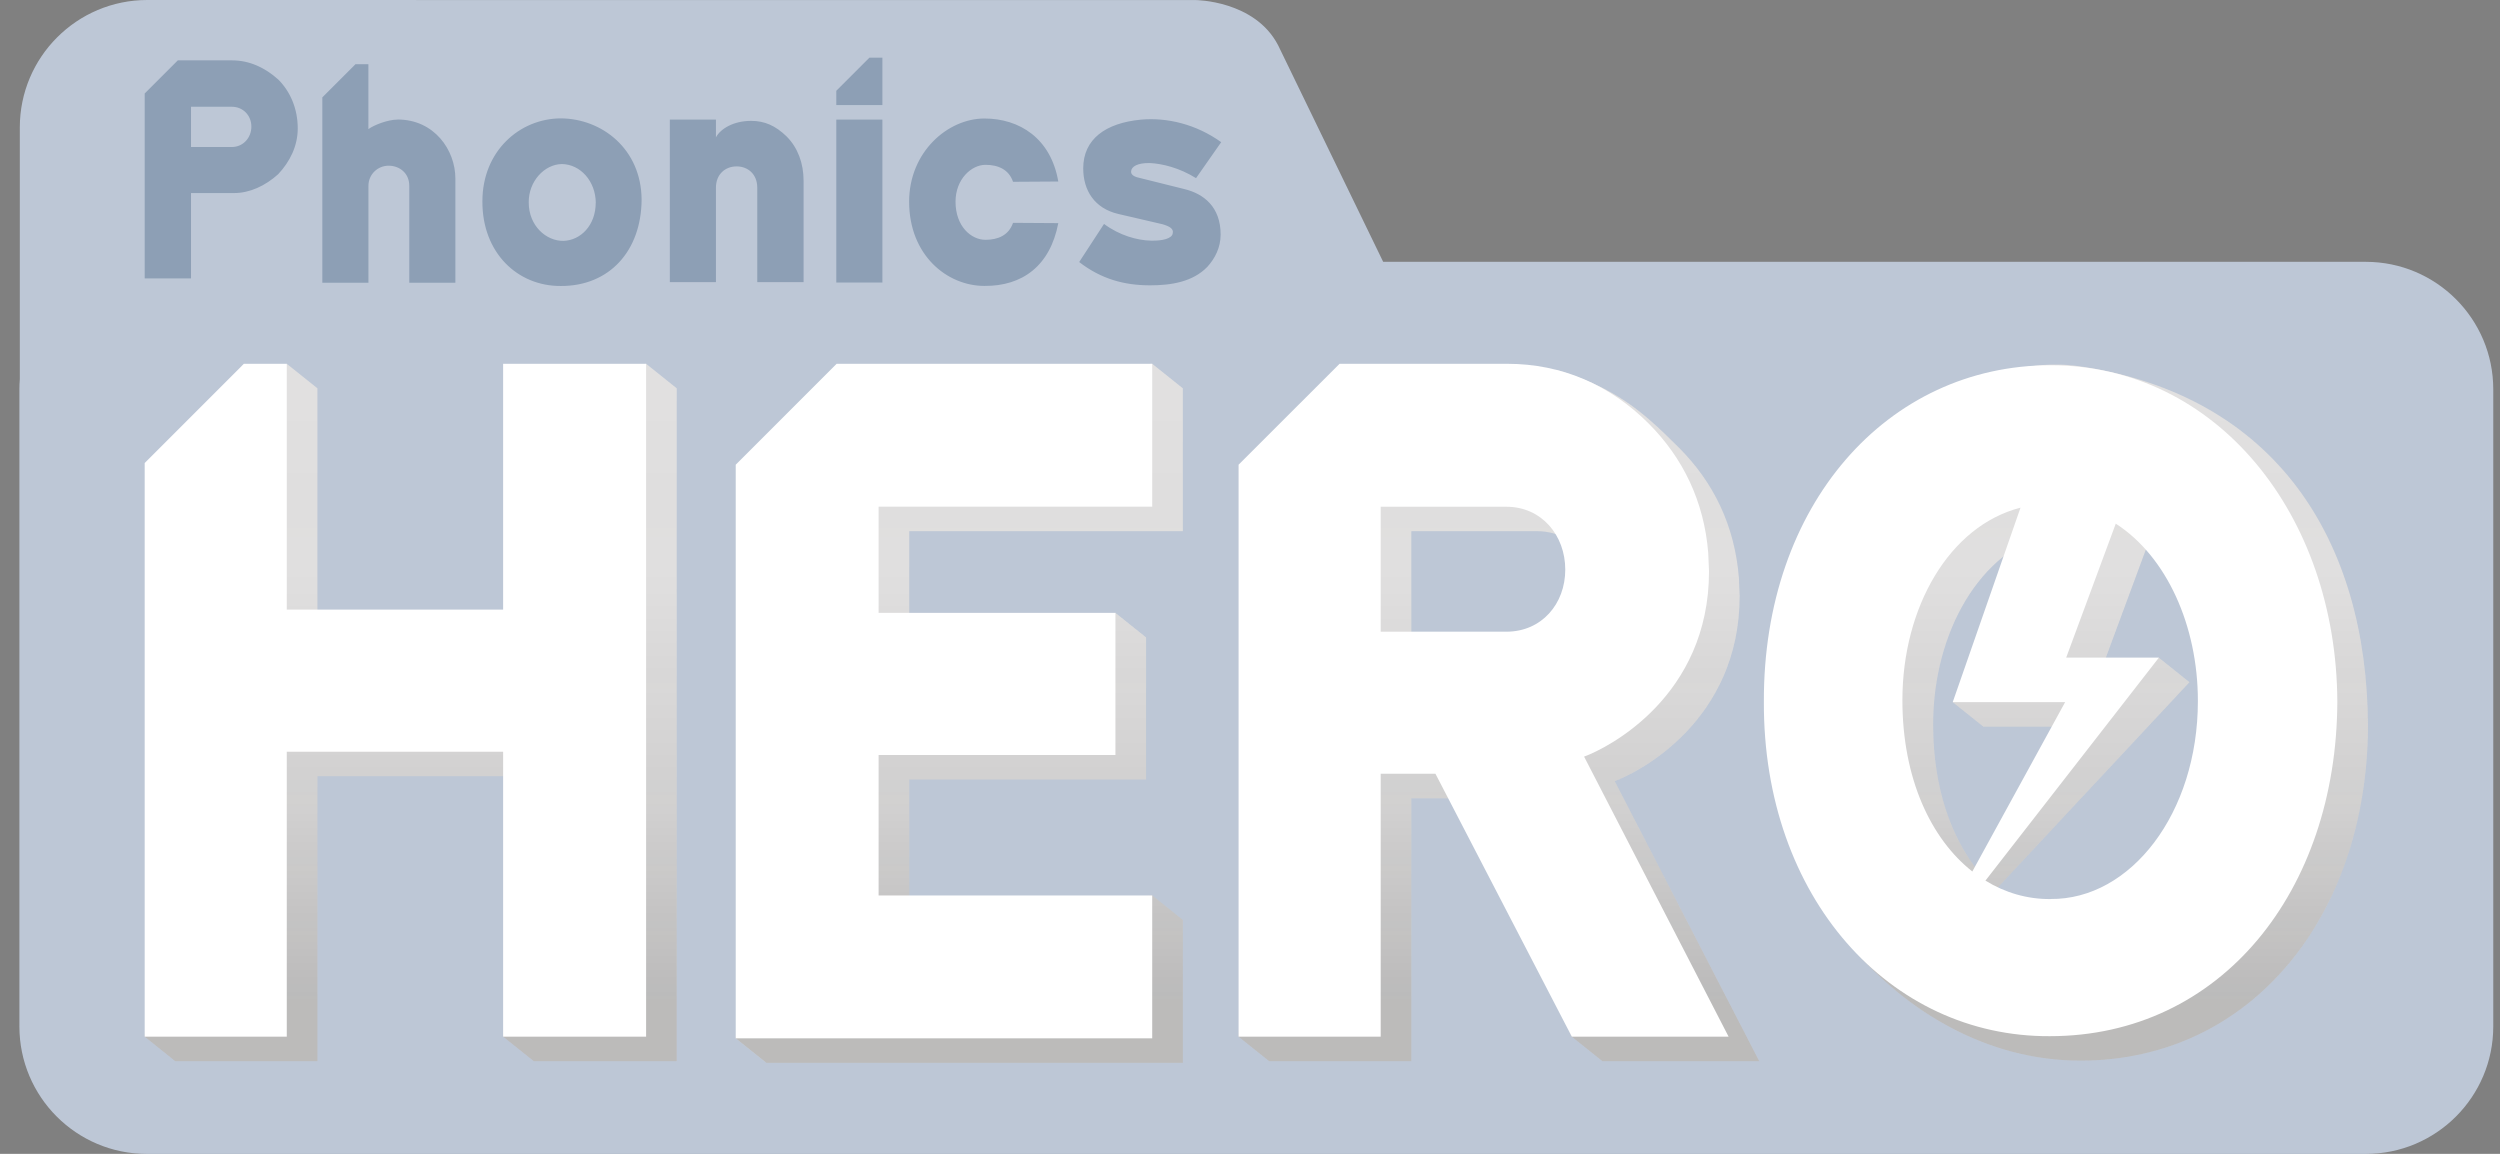 <svg width="104" height="48" viewBox="0 0 104 48" fill="none" xmlns="http://www.w3.org/2000/svg">
<rect x="0" y="0" width="104" height="48" fill="#808080" stroke="none"/>
<g clip-path="url(#clip0_70_586)">
<path d="M98.416 10.892H57.54L53.168 1.88C52.195 0.009 49.729 0.003 49.729 0.003H17.317C17.317 0.003 17.317 0.003 17.317 0H6.128C3.199 0 0.824 2.375 0.824 5.304V15.781C0.813 15.917 0.807 16.056 0.807 16.196V42.699C0.807 45.628 3.181 48.003 6.11 48.003H98.416C101.345 48.003 103.72 45.628 103.72 42.699V16.196C103.72 13.267 101.345 10.892 98.416 10.892Z" fill="#BDC7D6"/>
<path d="M67.173 32.495C68.189 32.122 72.37 29.981 72.37 24.784C72.37 24.731 72.337 24.016 72.337 24.016C72.165 21.876 71.284 20.064 69.856 18.636C68.258 17.038 67.211 16.154 64.786 15.398L57.001 16.154L52.8 20.352L51.525 43.126L52.8 44.146H58.712V33.207H60.988L65.388 43.126L66.663 44.146H73.185L67.173 32.495ZM63.944 27.295H58.712V22.098H63.944C65.406 22.098 66.39 23.287 66.39 24.713C66.39 26.139 65.406 27.295 63.944 27.295Z" fill="#E3E2E2"/>
<path d="M49.206 22.098V16.154L47.932 15.134L36.079 16.154L31.881 20.352L30.606 43.194L31.881 44.214H49.206V38.27L47.932 37.25L37.825 38.27V32.427H47.677V26.515L46.402 25.496L37.825 26.515V22.098H49.206Z" fill="#E3E2E2"/>
<path d="M22.205 16.154V26.379H13.205V16.154L11.93 15.134L7.29 20.281L6.019 43.126L7.29 44.146H13.205V32.291H22.205L20.93 43.126L22.205 44.146H28.152V16.154L26.878 15.134L22.205 16.154Z" fill="#E3E2E2"/>
<path d="M86.579 15.247C79.867 14.23 75.136 22.875 73.923 30.989C73.182 35.958 78.779 44.122 86.547 44.122C93.662 44.122 98.473 38.092 98.509 30.215C98.476 22.407 94.625 16.465 86.579 15.247ZM85.328 22.14L81.237 29.213L82.512 30.233H87.187L82.527 36.491L82.367 36.334C81.175 34.888 80.419 32.759 80.419 30.156C80.419 26.284 82.375 22.905 85.328 22.146V22.14ZM86.579 38.421C85.616 38.43 83.736 37.636 82.912 37.129L91.082 28.38L89.808 27.36L87.225 28.38L89.289 22.807C91.406 24.171 92.704 27.055 92.704 30.183C92.704 34.864 89.903 38.454 86.576 38.421H86.579Z" fill="#E3E2E2"/>
<g opacity="0.2">
<path d="M67.173 32.495C68.189 32.121 72.37 29.981 72.37 24.784C72.37 24.731 72.337 24.016 72.337 24.016C72.165 21.876 71.284 20.064 69.856 18.635C68.258 17.038 67.211 16.154 64.786 15.398L57.001 16.154L52.8 20.352L51.525 43.126L52.8 44.146H58.712V33.206H60.988L65.388 43.126L66.663 44.146H73.185L67.173 32.495ZM63.944 27.295H58.712V22.098H63.944C65.406 22.098 66.39 23.287 66.39 24.713C66.39 26.139 65.406 27.295 63.944 27.295Z" fill="url(#paint0_linear_70_586)"/>
<path d="M49.207 22.098V16.154L47.933 15.134L36.08 16.154L31.882 20.352L30.607 43.194L31.882 44.214H49.207V38.27L47.933 37.25L37.826 38.27V32.427H47.678V26.515L46.403 25.496L37.826 26.515V22.098H49.207Z" fill="url(#paint1_linear_70_586)"/>
<path d="M22.205 16.154V26.379H13.205V16.154L11.93 15.134L7.29 20.281L6.019 43.126L7.29 44.146H13.205V32.291H22.205L20.93 43.126L22.205 44.146H28.152V16.154L26.878 15.134L22.205 16.154Z" fill="url(#paint2_linear_70_586)"/>
<path d="M86.579 15.247C79.867 14.23 75.136 22.875 73.923 30.989C73.182 35.958 78.779 44.122 86.547 44.122C93.662 44.122 98.473 38.092 98.509 30.215C98.476 22.407 94.625 16.465 86.579 15.247ZM85.328 22.14L81.237 29.213L82.512 30.233H87.187L82.527 36.491L82.367 36.334C81.175 34.888 80.419 32.759 80.419 30.156C80.419 26.284 82.375 22.905 85.328 22.146V22.14ZM86.579 38.421C85.616 38.43 83.736 37.636 82.912 37.129L91.082 28.38L89.808 27.36L87.225 28.38L89.289 22.807C91.406 24.171 92.704 27.055 92.704 30.183C92.704 34.864 89.903 38.454 86.576 38.421H86.579Z" fill="url(#paint3_linear_70_586)"/>
</g>
<path d="M65.898 31.475C66.918 31.102 71.095 28.961 71.095 23.764C71.095 23.711 71.062 22.996 71.062 22.996C70.89 20.856 70.01 19.045 68.581 17.616C66.983 16.018 64.979 15.134 62.705 15.134H55.726L51.525 19.332V43.126H57.437V32.187H59.714L65.388 43.126H71.91L65.898 31.475ZM62.669 26.278H57.437V21.081H62.669C64.131 21.081 65.115 22.27 65.115 23.696C65.115 25.122 64.131 26.278 62.669 26.278Z" fill="white"/>
<path d="M47.932 21.078V15.134H34.804L30.606 19.332V43.194H47.932V37.25H36.55V31.407H46.402V25.496H36.55V21.078H47.932Z" fill="white"/>
<path d="M20.93 15.134V25.359H11.93V15.134H10.145L6.019 19.261V22.326V43.126H11.93V31.271H20.93V43.126H26.878V15.134H20.93Z" fill="white"/>
<path d="M85.307 15.194C78.518 15.194 73.344 20.992 73.377 29.198C73.344 37.336 78.616 43.138 85.271 43.105C92.389 43.105 97.198 37.075 97.233 29.198C97.201 21.39 92.191 15.194 85.304 15.194H85.307ZM84.053 21.12L81.233 29.21H85.909L82.049 36.254C80.32 34.891 79.14 32.379 79.14 29.13C79.14 25.259 81.094 21.879 84.05 21.12H84.053ZM85.307 37.401C84.343 37.41 83.418 37.141 82.594 36.634L89.81 27.357H85.953L88.016 21.784C90.133 23.148 91.432 26.032 91.432 29.16C91.432 33.838 88.63 37.431 85.304 37.398L85.307 37.401Z" fill="white"/>
<path d="M26.691 8.304C26.679 10.429 25.357 11.906 23.329 11.897C21.544 11.909 20.056 10.53 20.068 8.372C20.068 6.291 21.609 4.933 23.329 4.924C25.048 4.936 26.679 6.202 26.691 8.307V8.304ZM24.785 8.434C24.773 7.53 24.144 6.836 23.373 6.824C22.647 6.836 21.986 7.542 21.995 8.422C21.995 9.404 22.733 10.032 23.439 10.02C24.156 10 24.782 9.371 24.782 8.434H24.785ZM27.865 4.975H29.783V5.713C29.97 5.36 30.509 5.028 31.247 5.028C31.808 5.028 32.261 5.227 32.724 5.677C33.186 6.14 33.429 6.789 33.429 7.518V11.737H31.502V7.803C31.502 7.251 31.117 6.922 30.643 6.922C30.168 6.922 29.783 7.254 29.783 7.803V11.737H27.865V4.972V4.975ZM34.79 4.975V11.752H36.708V4.975H34.79ZM40.951 4.93C42.415 4.93 43.717 5.757 44.025 7.551L42.142 7.563C41.967 7.044 41.514 6.857 40.995 6.857C40.411 6.857 39.75 7.453 39.75 8.39C39.75 9.416 40.399 9.976 40.995 9.976C41.514 9.976 41.964 9.789 42.142 9.27L44.025 9.282C43.684 11.067 42.525 11.906 40.951 11.894C39.397 11.894 37.82 10.616 37.82 8.39C37.82 6.318 39.43 4.93 40.951 4.93ZM45.931 9.318C46.569 9.792 47.307 10 47.882 10.011C48.365 10.023 48.762 9.922 48.786 9.703C48.831 9.516 48.653 9.416 48.368 9.33L46.518 8.9C45.528 8.668 45.062 7.918 45.062 7.005C45.062 5.781 45.999 5.12 47.452 4.978C48.543 4.877 49.755 5.164 50.802 5.914L49.755 7.411C49.071 6.982 48.344 6.807 47.837 6.783C47.31 6.771 47.066 6.937 47.055 7.124C47.043 7.225 47.111 7.323 47.319 7.379L49.257 7.862C50.093 8.061 50.778 8.621 50.778 9.756C50.778 10.296 50.547 10.747 50.227 11.099C49.622 11.728 48.718 11.87 47.846 11.87C46.779 11.87 45.818 11.615 44.894 10.901L45.928 9.315L45.931 9.318ZM16.537 4.975C16.131 4.975 15.547 5.206 15.325 5.372V2.671H14.788L13.409 4.05V11.761H15.327V7.729C15.327 7.254 15.713 6.893 16.166 6.893C16.62 6.893 17.026 7.201 17.026 7.729V11.761H18.944V7.429C18.944 6.24 18.064 4.972 16.543 4.972L16.537 4.975ZM11.571 3.305C11.032 2.819 10.383 2.511 9.653 2.511H7.397L6.019 3.89V11.58H7.946V8.031H9.742C10.383 8.031 11.032 7.735 11.571 7.248C12.066 6.721 12.386 6.069 12.386 5.342C12.386 4.539 12.09 3.821 11.571 3.303V3.305ZM9.641 6.116H7.946V4.441H9.641C10.116 4.441 10.457 4.806 10.457 5.268C10.457 5.731 10.116 6.116 9.641 6.116ZM36.169 2.398L34.79 3.777V4.37H36.708V2.398H36.169Z" fill="#8D9FB5"/>
</g>
<defs>
<linearGradient id="paint0_linear_70_586" x1="62.355" y1="41.688" x2="62.355" y2="12.134" gradientUnits="userSpaceOnUse">
<stop stop-color="#1C1C1B"/>
<stop offset="0.27" stop-color="#1C1C1B" stop-opacity="0.47"/>
<stop offset="0.59" stop-color="#1C1C1B" stop-opacity="0.11"/>
<stop offset="1" stop-color="#1C1C1B" stop-opacity="0"/>
</linearGradient>
<linearGradient id="paint1_linear_70_586" x1="39.907" y1="41.688" x2="39.907" y2="12.134" gradientUnits="userSpaceOnUse">
<stop stop-color="#1C1C1B"/>
<stop offset="0.27" stop-color="#1C1C1B" stop-opacity="0.47"/>
<stop offset="0.59" stop-color="#1C1C1B" stop-opacity="0.11"/>
<stop offset="1" stop-color="#1C1C1B" stop-opacity="0"/>
</linearGradient>
<linearGradient id="paint2_linear_70_586" x1="17.085" y1="41.688" x2="17.085" y2="12.134" gradientUnits="userSpaceOnUse">
<stop stop-color="#1C1C1B"/>
<stop offset="0.27" stop-color="#1C1C1B" stop-opacity="0.47"/>
<stop offset="0.59" stop-color="#1C1C1B" stop-opacity="0.11"/>
<stop offset="1" stop-color="#1C1C1B" stop-opacity="0"/>
</linearGradient>
<linearGradient id="paint3_linear_70_586" x1="86.185" y1="41.688" x2="86.185" y2="12.134" gradientUnits="userSpaceOnUse">
<stop stop-color="#1C1C1B"/>
<stop offset="0.27" stop-color="#1C1C1B" stop-opacity="0.47"/>
<stop offset="0.59" stop-color="#1C1C1B" stop-opacity="0.11"/>
<stop offset="1" stop-color="#1C1C1B" stop-opacity="0"/>
</linearGradient>
<clipPath id="clip0_70_586">
<rect width="102.913" height="48" fill="white" transform="translate(0.807)"/>
</clipPath>
</defs>
</svg>
